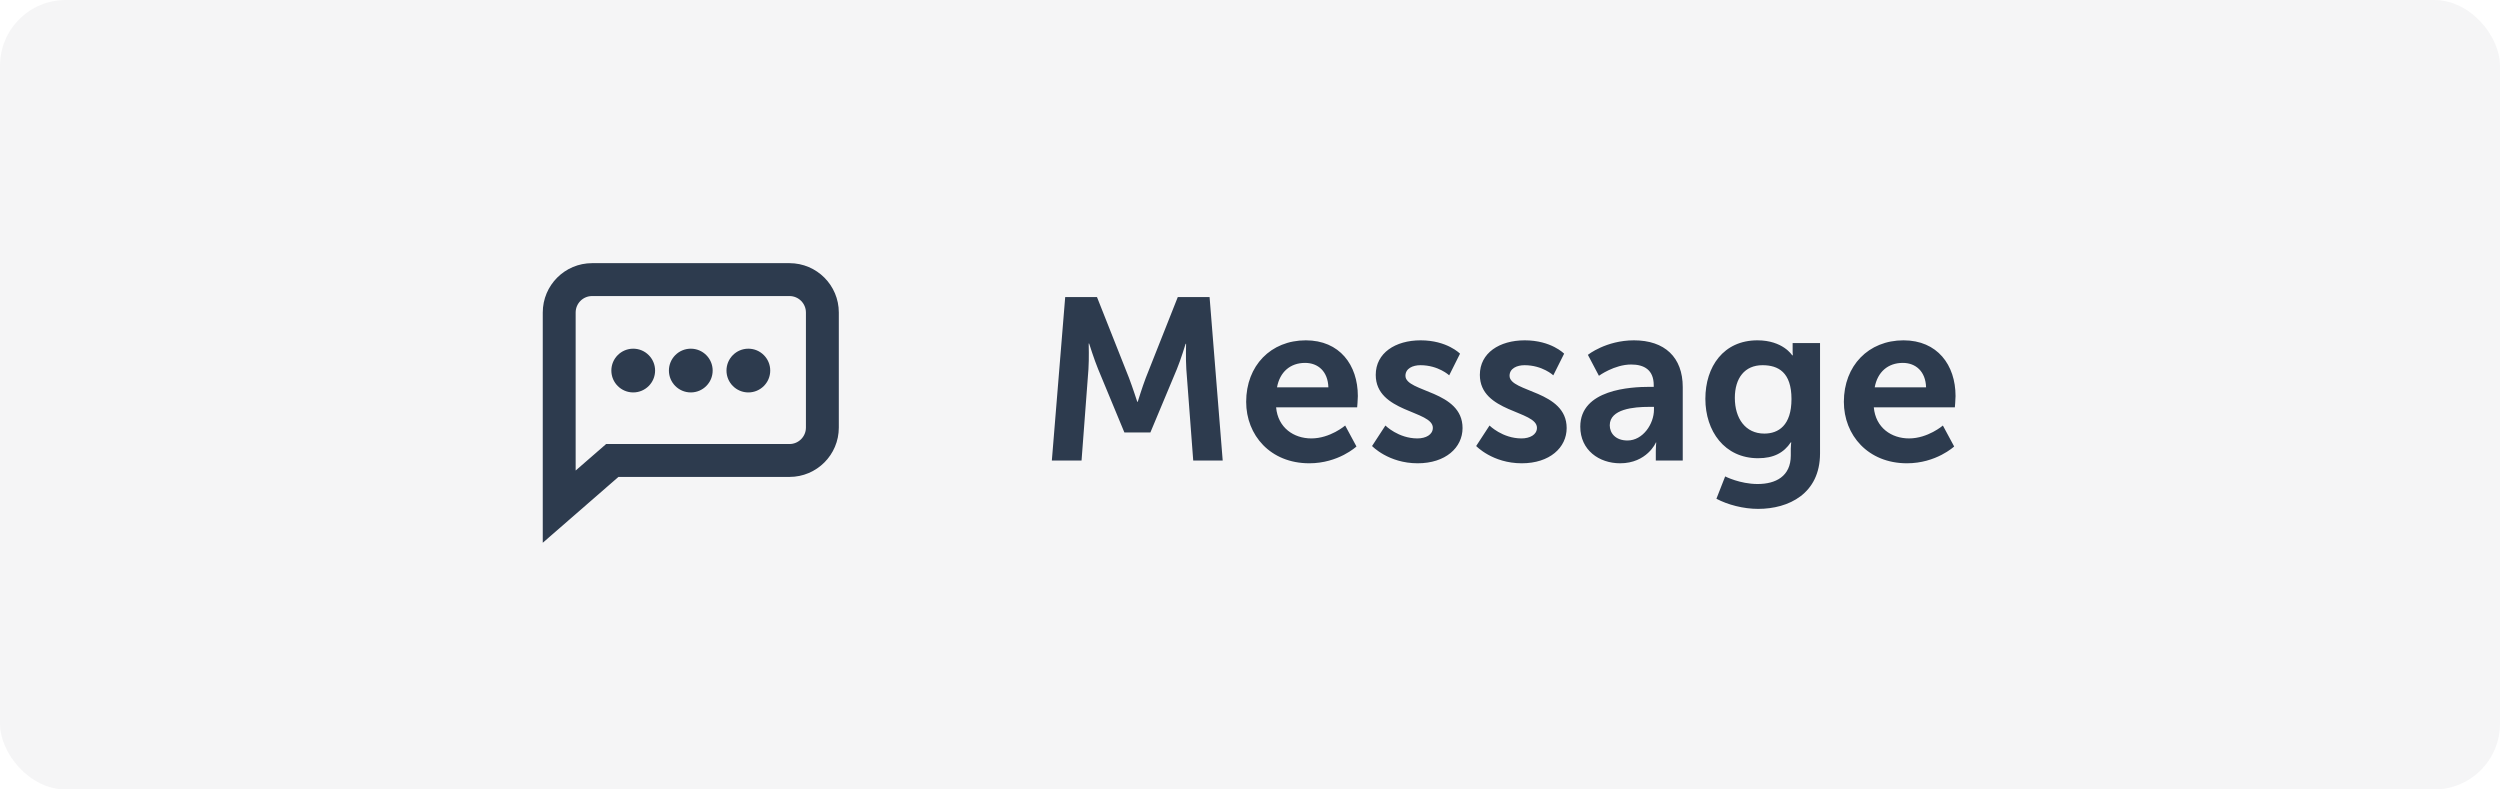 <svg width="152" height="48" viewBox="0 0 152 48" fill="none" xmlns="http://www.w3.org/2000/svg">
<rect width="152" height="48" fill="#E5E5E5"/>
<g clip-path="url(#clip0_0_1)">
<rect width="360" height="827" transform="translate(-188 -749)" fill="#F4F5F6"/>
<g filter="url(#filter0_d_0_1)">
<path fill-rule="evenodd" clip-rule="evenodd" d="M-168 -265C-168 -268.314 -165.314 -271 -162 -271H146C149.314 -271 152 -268.314 152 -265V15C152 18.314 149.314 21 146 21H-162C-165.314 21 -168 18.314 -168 15L-168 -265Z" fill="white"/>
</g>
<rect x="-188" y="-230" width="360" height="650" fill="#F4F5F6"/>
<g filter="url(#filter1_d_0_1)">
<path d="M-188 -723C-188 -729.627 -182.627 -735 -176 -735H160C166.627 -735 172 -729.627 172 -723V1009H-188V-723Z" fill="white"/>
</g>
<rect width="152" height="48" rx="4" fill="#2D3B4E" fill-opacity="0.05"/>
<path d="M63.952 28H65.758L66.178 22.442C66.22 21.784 66.192 20.888 66.192 20.888H66.22C66.22 20.888 66.528 21.868 66.766 22.442L68.362 26.292H69.944L71.554 22.442C71.792 21.868 72.086 20.902 72.086 20.902H72.114C72.114 20.902 72.086 21.784 72.128 22.442L72.548 28H74.34L73.542 18.06H71.61L69.664 22.974C69.44 23.562 69.174 24.43 69.174 24.43H69.146C69.146 24.43 68.866 23.562 68.642 22.974L66.696 18.06H64.764L63.952 28ZM75.767 24.43C75.767 26.46 77.237 28.168 79.603 28.168C81.381 28.168 82.473 27.146 82.473 27.146L81.787 25.872C81.787 25.872 80.877 26.656 79.729 26.656C78.665 26.656 77.699 26.012 77.587 24.766H82.515C82.515 24.766 82.557 24.29 82.557 24.08C82.557 22.19 81.451 20.692 79.393 20.692C77.265 20.692 75.767 22.232 75.767 24.43ZM77.643 23.548C77.811 22.624 78.441 22.064 79.351 22.064C80.135 22.064 80.737 22.582 80.765 23.548H77.643ZM83.421 27.118C83.421 27.118 84.415 28.168 86.193 28.168C87.887 28.168 88.923 27.216 88.923 26.026C88.923 23.73 85.451 23.856 85.451 22.848C85.451 22.4 85.899 22.204 86.361 22.204C87.453 22.204 88.111 22.82 88.111 22.82L88.769 21.504C88.769 21.504 87.985 20.692 86.375 20.692C84.835 20.692 83.645 21.462 83.645 22.792C83.645 25.088 87.117 24.948 87.117 26.012C87.117 26.432 86.683 26.656 86.179 26.656C85.017 26.656 84.233 25.872 84.233 25.872L83.421 27.118ZM89.751 27.118C89.751 27.118 90.745 28.168 92.523 28.168C94.217 28.168 95.253 27.216 95.253 26.026C95.253 23.73 91.781 23.856 91.781 22.848C91.781 22.4 92.229 22.204 92.691 22.204C93.783 22.204 94.441 22.82 94.441 22.82L95.099 21.504C95.099 21.504 94.315 20.692 92.705 20.692C91.165 20.692 89.975 21.462 89.975 22.792C89.975 25.088 93.447 24.948 93.447 26.012C93.447 26.432 93.013 26.656 92.509 26.656C91.347 26.656 90.563 25.872 90.563 25.872L89.751 27.118ZM96.081 25.942C96.081 27.37 97.229 28.168 98.503 28.168C100.127 28.168 100.687 26.908 100.673 26.908H100.701C100.701 26.908 100.673 27.132 100.673 27.412V28H102.311V23.534C102.311 21.728 101.219 20.692 99.343 20.692C97.649 20.692 96.543 21.574 96.543 21.574L97.215 22.848C97.215 22.848 98.153 22.162 99.175 22.162C99.959 22.162 100.547 22.484 100.547 23.422V23.52H100.309C99.147 23.52 96.081 23.674 96.081 25.942ZM97.873 25.858C97.873 24.864 99.343 24.738 100.253 24.738H100.561V24.906C100.561 25.774 99.889 26.782 98.951 26.782C98.223 26.782 97.873 26.334 97.873 25.858ZM104.89 28.966L104.358 30.324C105.044 30.688 105.996 30.94 106.892 30.94C108.754 30.94 110.658 30.016 110.658 27.566V20.86H108.992V21.406C108.992 21.518 109.006 21.602 109.006 21.602H108.964C108.964 21.602 108.404 20.692 106.85 20.692C104.792 20.692 103.686 22.288 103.686 24.248C103.686 26.208 104.848 27.86 106.892 27.86C107.844 27.86 108.46 27.524 108.88 26.894H108.908C108.908 26.894 108.88 27.104 108.88 27.272V27.692C108.88 28.966 107.956 29.428 106.864 29.428C105.786 29.428 104.89 28.966 104.89 28.966ZM107.27 26.362C106.122 26.362 105.478 25.438 105.478 24.192C105.478 22.988 106.08 22.204 107.158 22.204C108.124 22.204 108.922 22.638 108.922 24.262C108.922 25.872 108.124 26.362 107.27 26.362ZM112.107 24.43C112.107 26.46 113.577 28.168 115.943 28.168C117.721 28.168 118.813 27.146 118.813 27.146L118.127 25.872C118.127 25.872 117.217 26.656 116.069 26.656C115.005 26.656 114.039 26.012 113.927 24.766H118.855C118.855 24.766 118.897 24.29 118.897 24.08C118.897 22.19 117.791 20.692 115.733 20.692C113.605 20.692 112.107 22.232 112.107 24.43ZM113.983 23.548C114.151 22.624 114.781 22.064 115.691 22.064C116.475 22.064 117.077 22.582 117.105 23.548H113.983Z" fill="#2D3B4E"/>
<path fill-rule="evenodd" clip-rule="evenodd" d="M36 16H48C49.657 16 51 17.343 51 19V25.997C51 27.653 49.657 28.997 48 28.997H37.6L33 33V19C33 17.343 34.343 16 36 16ZM36.852 26.997H48C48.552 26.997 49 26.549 49 25.997V19C49 18.448 48.552 18 48 18H36C35.448 18 35 18.448 35 19V28.608L36.852 26.997ZM38.5 23.86C37.766 23.86 37.17 23.265 37.17 22.53C37.17 21.796 37.766 21.2 38.5 21.2C39.234 21.2 39.83 21.796 39.83 22.53C39.83 23.265 39.234 23.86 38.5 23.86ZM42 23.86C41.266 23.86 40.67 23.265 40.67 22.53C40.67 21.796 41.266 21.2 42 21.2C42.734 21.2 43.33 21.796 43.33 22.53C43.33 23.265 42.734 23.86 42 23.86ZM45.5 23.86C44.766 23.86 44.17 23.265 44.17 22.53C44.17 21.796 44.766 21.2 45.5 21.2C46.234 21.2 46.83 21.796 46.83 22.53C46.83 23.265 46.234 23.86 45.5 23.86Z" fill="#2D3B4E"/>
</g>
<defs>
<filter id="filter0_d_0_1" x="-169" y="-271" width="322" height="294" filterUnits="userSpaceOnUse" color-interpolation-filters="sRGB">
<feFlood flood-opacity="0" result="BackgroundImageFix"/>
<feColorMatrix in="SourceAlpha" type="matrix" values="0 0 0 0 0 0 0 0 0 0 0 0 0 0 0 0 0 0 127 0" result="hardAlpha"/>
<feOffset dy="1"/>
<feGaussianBlur stdDeviation="0.5"/>
<feColorMatrix type="matrix" values="0 0 0 0 0.176 0 0 0 0 0.231 0 0 0 0 0.306 0 0 0 0.06 0"/>
<feBlend mode="normal" in2="BackgroundImageFix" result="effect1_dropShadow_0_1"/>
<feBlend mode="normal" in="SourceGraphic" in2="effect1_dropShadow_0_1" result="shape"/>
</filter>
<filter id="filter1_d_0_1" x="-198" y="-743" width="380" height="1764" filterUnits="userSpaceOnUse" color-interpolation-filters="sRGB">
<feFlood flood-opacity="0" result="BackgroundImageFix"/>
<feColorMatrix in="SourceAlpha" type="matrix" values="0 0 0 0 0 0 0 0 0 0 0 0 0 0 0 0 0 0 127 0" result="hardAlpha"/>
<feOffset dy="2"/>
<feGaussianBlur stdDeviation="5"/>
<feColorMatrix type="matrix" values="0 0 0 0 0.176 0 0 0 0 0.231 0 0 0 0 0.306 0 0 0 0.04 0"/>
<feBlend mode="normal" in2="BackgroundImageFix" result="effect1_dropShadow_0_1"/>
<feBlend mode="normal" in="SourceGraphic" in2="effect1_dropShadow_0_1" result="shape"/>
</filter>
<clipPath id="clip0_0_1">
<rect width="360" height="827" fill="white" transform="translate(-188 -749)"/>
</clipPath>
</defs>
</svg>
